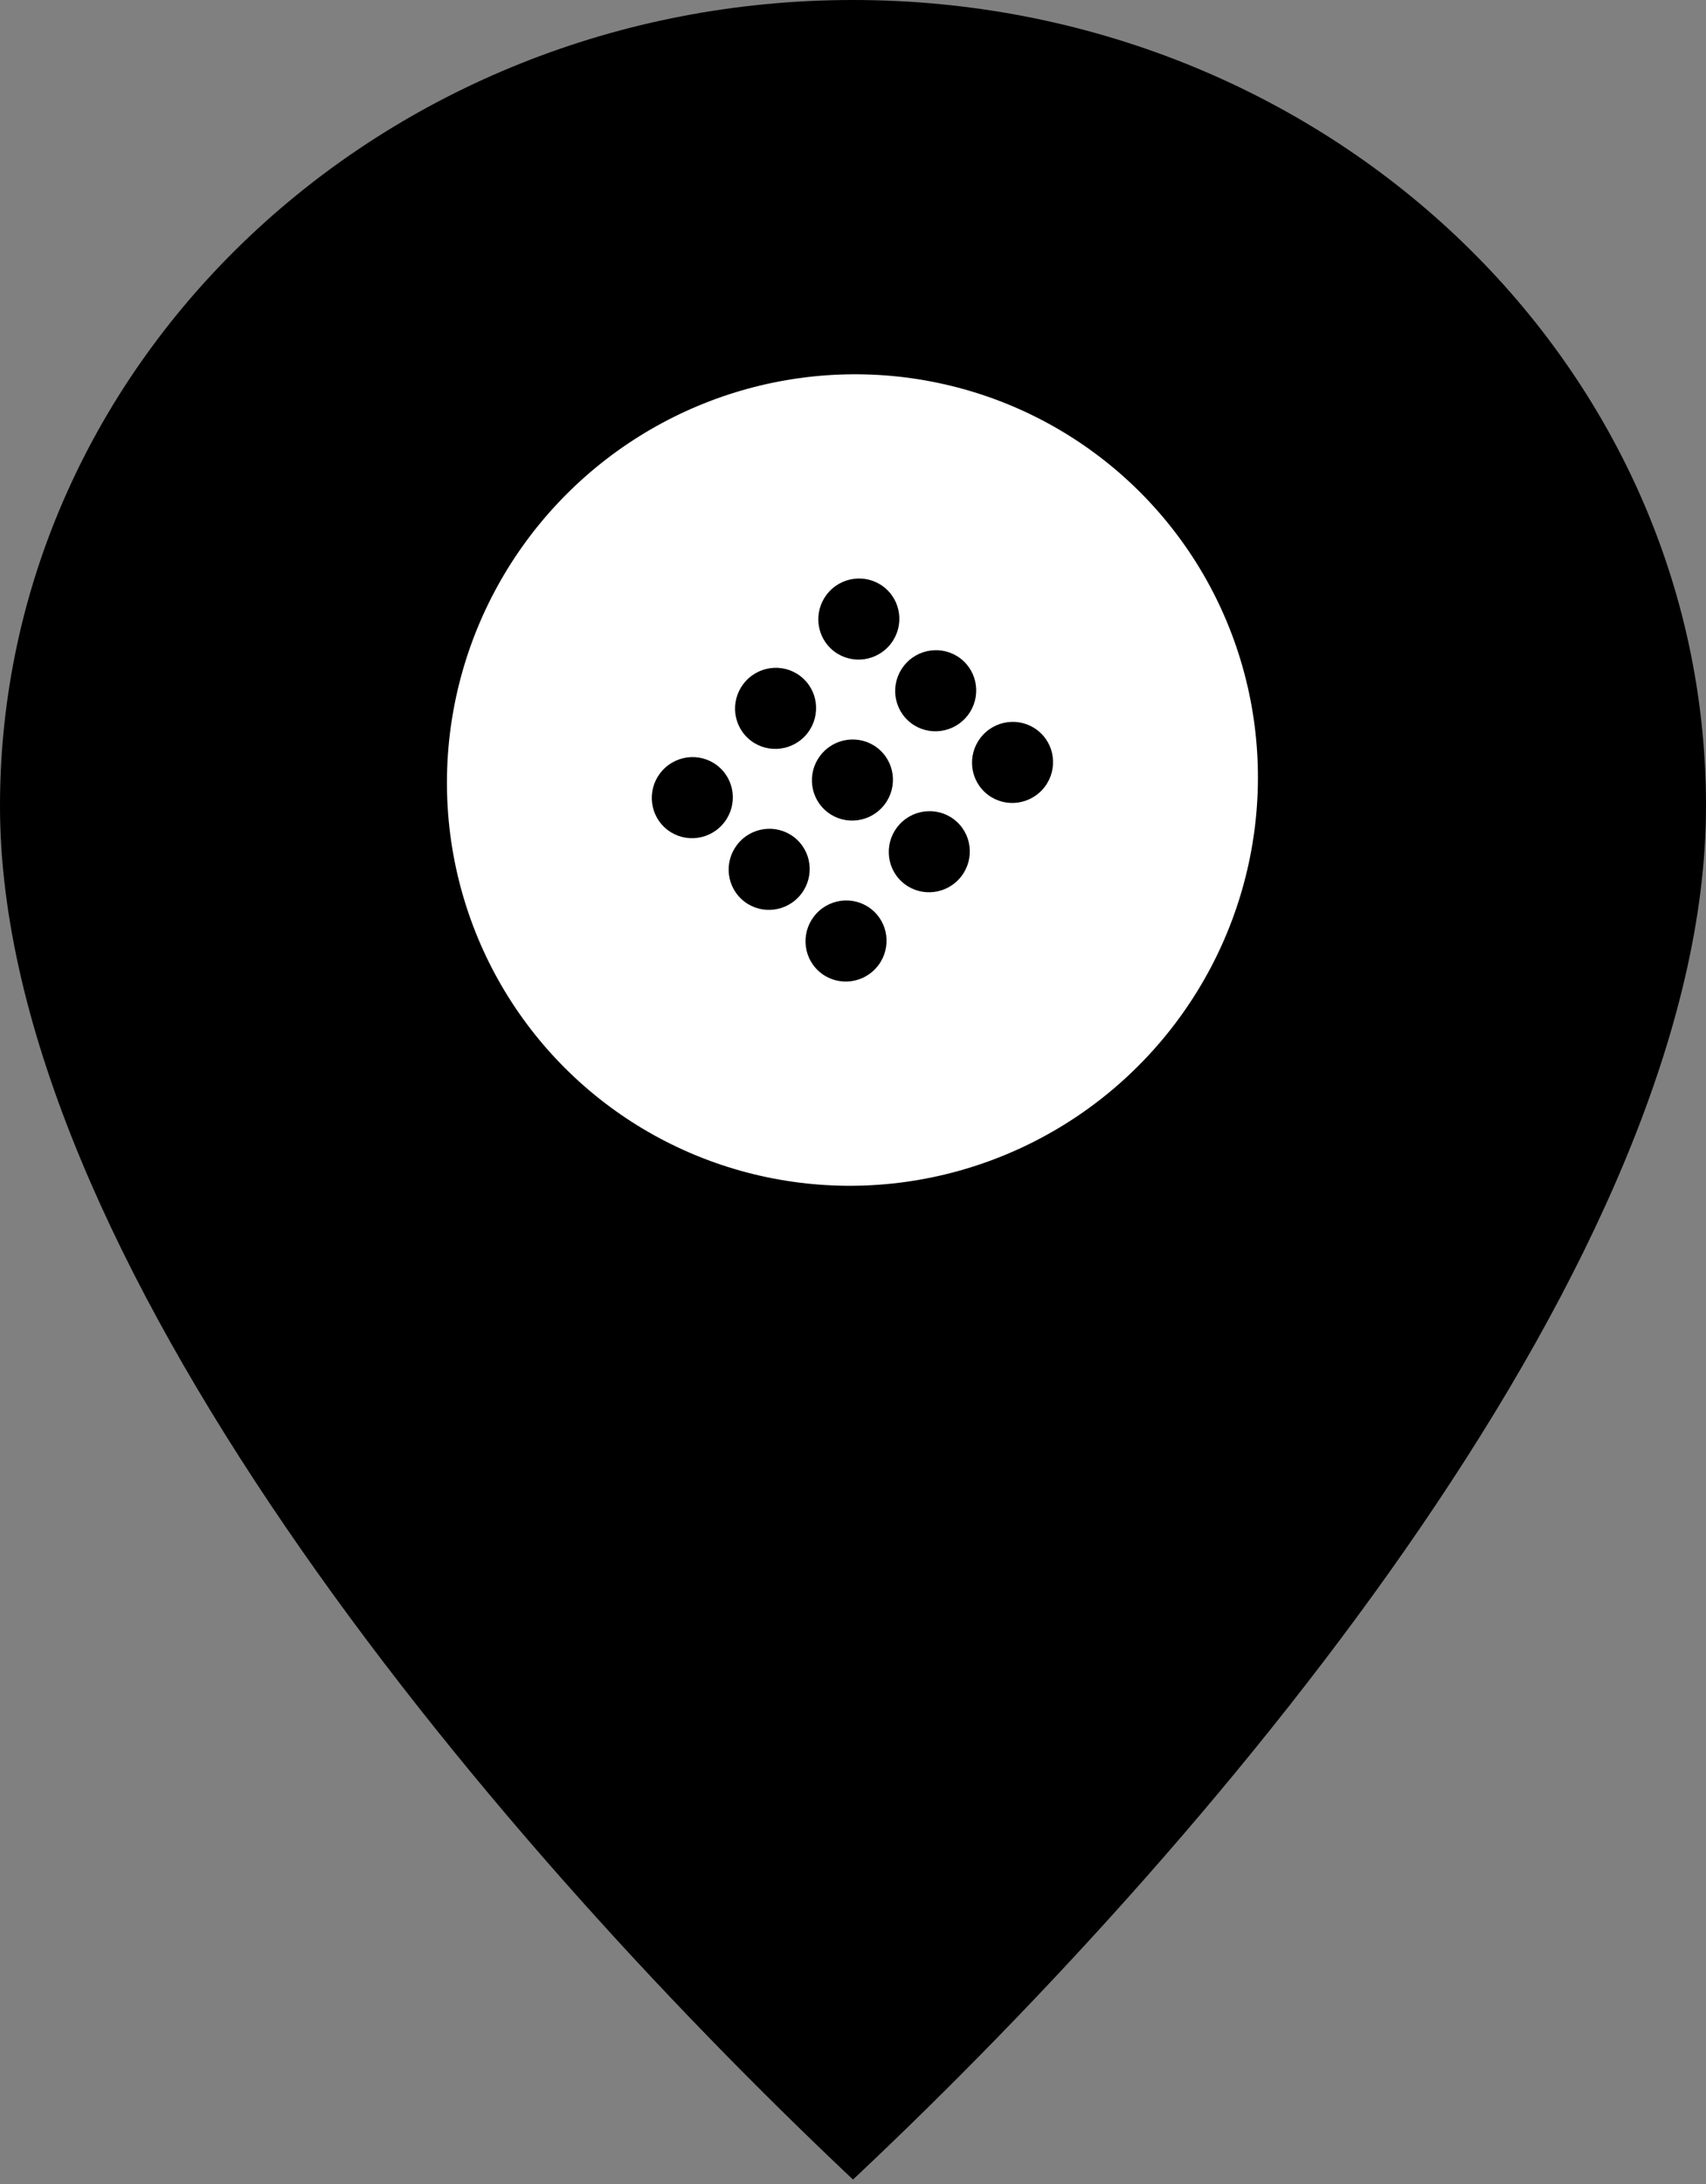 <?xml version="1.0" encoding="UTF-8" standalone="no"?>
<svg width="25px" height="32px" viewBox="0 0 25 32" version="1.1" xmlns="http://www.w3.org/2000/svg" xmlns:xlink="http://www.w3.org/1999/xlink">
    <rect x="0" y="0" width="25" height="32" fill="#808080" stroke="none"/>
    <!-- Generator: Sketch 3.7 (28169) - http://www.bohemiancoding.com/sketch -->
    <title>GabeDropPin</title>
    <desc>Created with Sketch.</desc>
    <defs></defs>
    <g id="Page-1" stroke="none" stroke-width="1" fill="none" fill-rule="evenodd">
        <g id="GabeDropPin">
            <path d="M25,11.81 C25,5.288 19.404,0 12.5,0 C5.596,0 -1.13686838e-13,5.288 -1.13686838e-13,11.81 C-1.13686838e-13,18.333 6.986,26.734 12.5,31.935 C18.033,26.734 25,18.333 25,11.81 Z" id="Oval-1" fill="#000000"></path>
            <g id="whitedots" transform="translate(4, 3)">
                <g id="Page-1">
                    <g id="Artboard-1">
                        <g id="DOTSwhite" transform="translate(8.522, 8.508) rotate(43) translate(-8.522, -8.508) translate(2.522, 2.508)">
                            <ellipse id="Oval-1" fill="#FFFFFF" cx="5.924" cy="5.963" rx="5.924" ry="5.963"></ellipse>
                            <ellipse id="Oval-2" fill="#000000" cx="5.924" cy="4.174" rx="0.592" ry="0.596"></ellipse>
                            <ellipse id="Oval-2" fill="#000000" cx="5.924" cy="5.963" rx="0.592" ry="0.596"></ellipse>
                            <ellipse id="Oval-2" fill="#000000" cx="5.924" cy="7.752" rx="0.592" ry="0.596"></ellipse>
                            <ellipse id="Oval-2" fill="#000000" cx="7.464" cy="5.963" rx="0.592" ry="0.596"></ellipse>
                            <ellipse id="Oval-2" fill="#000000" cx="7.464" cy="7.752" rx="0.592" ry="0.596"></ellipse>
                            <ellipse id="Oval-2" fill="#000000" cx="4.384" cy="5.963" rx="0.592" ry="0.596"></ellipse>
                            <ellipse id="Oval-2" fill="#000000" cx="4.384" cy="7.752" rx="0.592" ry="0.596"></ellipse>
                            <ellipse id="Oval-2" fill="#000000" cx="7.464" cy="4.174" rx="0.592" ry="0.596"></ellipse>
                            <ellipse id="Oval-2" fill="#000000" cx="4.384" cy="4.174" rx="0.592" ry="0.596"></ellipse>
                        </g>
                    </g>
                </g>
            </g>
        </g>
    </g>
</svg>